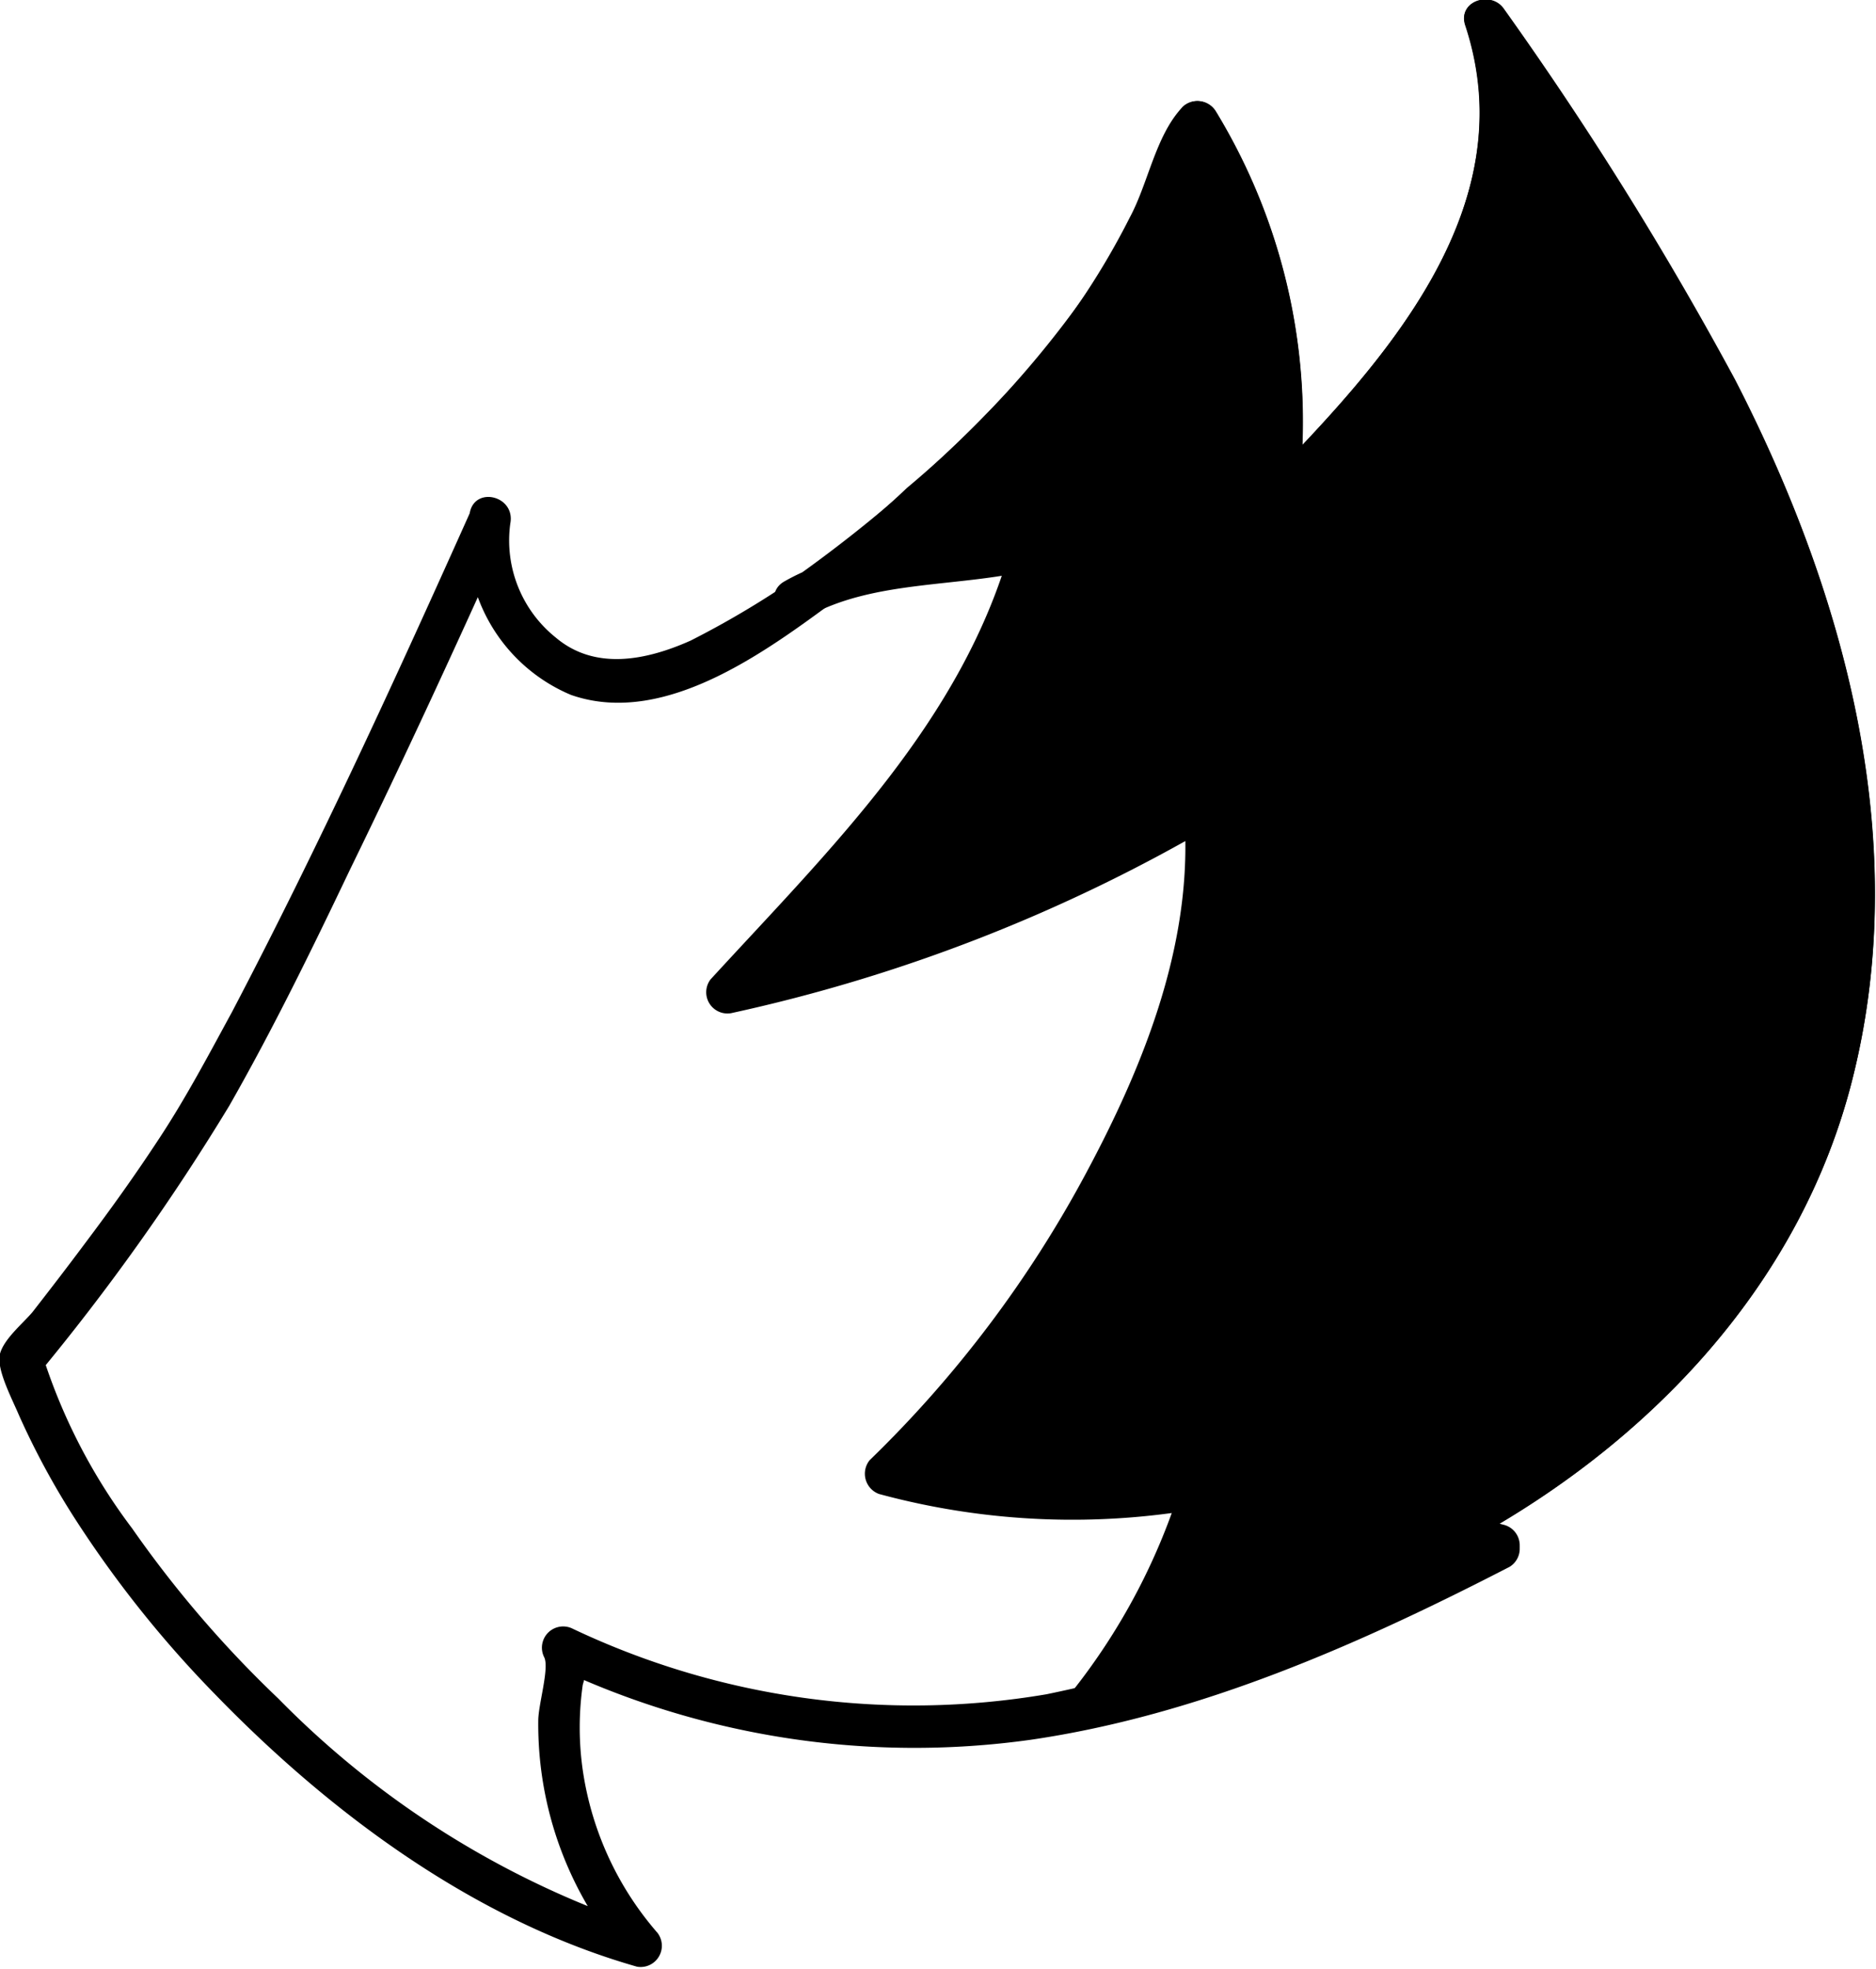 <?xml version="1.0" encoding="UTF-8" standalone="yes"?>
<svg xmlns="http://www.w3.org/2000/svg" viewBox="0 0 55.66 58.39">
  <defs/>
  <g data-name="Layer_2">
    <g data-name="baby-cat-tail-3-patterns">
      <g data-name="tail-3-pattern-4-mask">
        <path d="M13.94,15.49a5,5,0,0,0,3,5.41c2.86,1,6-1.45,8.11-3a38.77,38.77,0,0,0,6.81-6.3A24.09,24.09,0,0,0,34.38,7.9a21.75,21.75,0,0,0,1-2A5.17,5.17,0,0,1,36,4.38l-1-.13A16.3,16.3,0,0,1,37.3,15c-.08.58.56,1.1,1,.61C42.22,11.7,46.67,6.65,44.71.72l-1.14.48c5,7.27,10.27,15,10.79,24.13a19.91,19.91,0,0,1-3,12.13,23.41,23.41,0,0,1-9,7.76.63.63,0,0,0,.15,1.14l1.76.46-.14-1.15a45.89,45.89,0,0,1-13.08,4.87A23.59,23.59,0,0,1,17,48.6a.63.63,0,0,0-.85.85c.15.33-.18,1.4-.18,1.87a10.64,10.64,0,0,0,2.68,7.17l.61-1a27.24,27.24,0,0,1-11-6.82,33.16,33.16,0,0,1-4.34-5.05,17.11,17.11,0,0,1-2.66-5.14l-.16.61a66.64,66.64,0,0,0,5.7-8c1.29-2.26,2.44-4.61,3.58-7C12,22.77,13.56,19.39,15.08,16c.33-.72-.75-1.36-1.08-.63-2.24,5-4.56,10.06-7.12,14.94C6.21,31.54,5.54,32.81,4.76,34s-1.48,2.16-2.27,3.21c-.5.67-1,1.32-1.53,2C.67,39.55.12,40,0,40.44s.35,1.32.57,1.84a23.18,23.18,0,0,0,1.62,3,33,33,0,0,0,4.18,5.25c3.44,3.55,7.72,6.72,12.53,8.09a.63.63,0,0,0,.61-1,9.42,9.42,0,0,1-2.22-4.83,8.94,8.94,0,0,1,0-2.53,2.11,2.11,0,0,0-.07-1.43l-.86.85a24.91,24.91,0,0,0,14.22,2.21c5-.73,9.73-2.82,14.21-5.13a.63.63,0,0,0-.15-1.14l-1.77-.46L43,46.3c5.7-2.94,10.46-7.81,12-14.17,1.72-7-.29-14.31-3.52-20.58a103.86,103.86,0,0,0-6.86-11c-.38-.55-1.38-.23-1.14.48,1.8,5.47-2.5,10.09-6,13.66l1,.61a17.7,17.7,0,0,0-2.4-11.7.64.64,0,0,0-1-.13A8.57,8.57,0,0,0,34,5.88a21.31,21.31,0,0,1-1.84,3.21,30.35,30.35,0,0,1-5.25,5.67,27.13,27.13,0,0,1-6.42,4.53c-1.3.58-2.83.9-4-.09a3.69,3.69,0,0,1-1.35-3.38C15.3,15,14.1,14.7,13.94,15.49Z" transform="translate(0 -0.29)"/>
        <g data-name="color">
          <path d="M23.61,18.15c5-3.6,9.81-8.08,11.73-14L35.57,4A16.59,16.59,0,0,1,37.9,15.16a29.3,29.3,0,0,0,5.22-6.34,9.82,9.82,0,0,0,1-7.93c3.51,5.13,7,10.32,9.14,16.17s2.62,12.5.07,18.16A22.65,22.65,0,0,1,42.7,45.77l1.77.45A48.76,48.76,0,0,1,32.24,51a20.74,20.74,0,0,0,3.44-6.53,20.18,20.18,0,0,1-9.43-.38,34.63,34.63,0,0,0,8.09-12,16,16,0,0,0,1.39-7.82,47.19,47.19,0,0,1-14.2,5.55c3.65-4,7.7-7.91,9.07-13.14C28.63,17.19,25.35,17.07,23.61,18.15Z" transform="translate(0 -0.29)"/>
          <path d="M23.93,18.69A42.74,42.74,0,0,0,31.47,12a24.81,24.81,0,0,0,2.82-3.94,20.48,20.48,0,0,0,1-2.1A5.83,5.83,0,0,1,36,4.39l-1-.13A16.24,16.24,0,0,1,37.3,15c-.08.58.56,1.1,1.05.61,3.87-3.89,8.32-8.94,6.37-14.87l-1.15.48c5,7.27,10.27,15,10.8,24.13a20,20,0,0,1-3,12.13,23.42,23.42,0,0,1-9,7.76.63.63,0,0,0,.15,1.14l1.77.46-.15-1.15a49.75,49.75,0,0,1-12.08,4.68l.61,1a20.38,20.38,0,0,0,3.59-6.8c.18-.49-.34-.85-.77-.77a20.14,20.14,0,0,1-9.1-.39l.28,1.05a35.84,35.84,0,0,0,6.8-9.1c1.78-3.41,3.26-7.25,2.87-11.16a.63.63,0,0,0-.94-.54,47.5,47.5,0,0,1-14.06,5.48l.61,1c3.7-4,7.74-8,9.23-13.41a.63.63,0,0,0-.76-.77c-2.36.6-5,.35-7.14,1.57-.71.39-.08,1.47.63,1.08,2-1.15,4.61-.88,6.84-1.45L30,16.47c-1.44,5.2-5.37,9-8.92,12.87a.63.63,0,0,0,.61,1,48.9,48.9,0,0,0,14.36-5.61l-.94-.54c.38,3.83-1.11,7.58-2.89,10.9A34.5,34.5,0,0,1,25.8,43.6a.64.64,0,0,0,.28,1,21.94,21.94,0,0,0,9.77.39l-.77-.77a18.82,18.82,0,0,1-3.28,6.25.63.63,0,0,0,.61,1,50.87,50.87,0,0,0,12.38-4.81.63.63,0,0,0-.15-1.14l-1.77-.46L43,46.31c5.7-2.94,10.46-7.81,12-14.17,1.71-7-.29-14.31-3.53-20.58a103.86,103.86,0,0,0-6.86-11c-.37-.55-1.37-.23-1.14.48,1.81,5.47-2.5,10.09-6,13.66l1,.61a17.64,17.64,0,0,0-2.4-11.7.63.63,0,0,0-1-.13c-.79.85-1,2.24-1.55,3.26A22.45,22.45,0,0,1,30.72,11a41.32,41.32,0,0,1-7.42,6.62C22.65,18.08,23.27,19.16,23.93,18.69Z" transform="translate(0 -0.29)"/>
        </g>
      </g>
    </g>
  </g>
</svg>